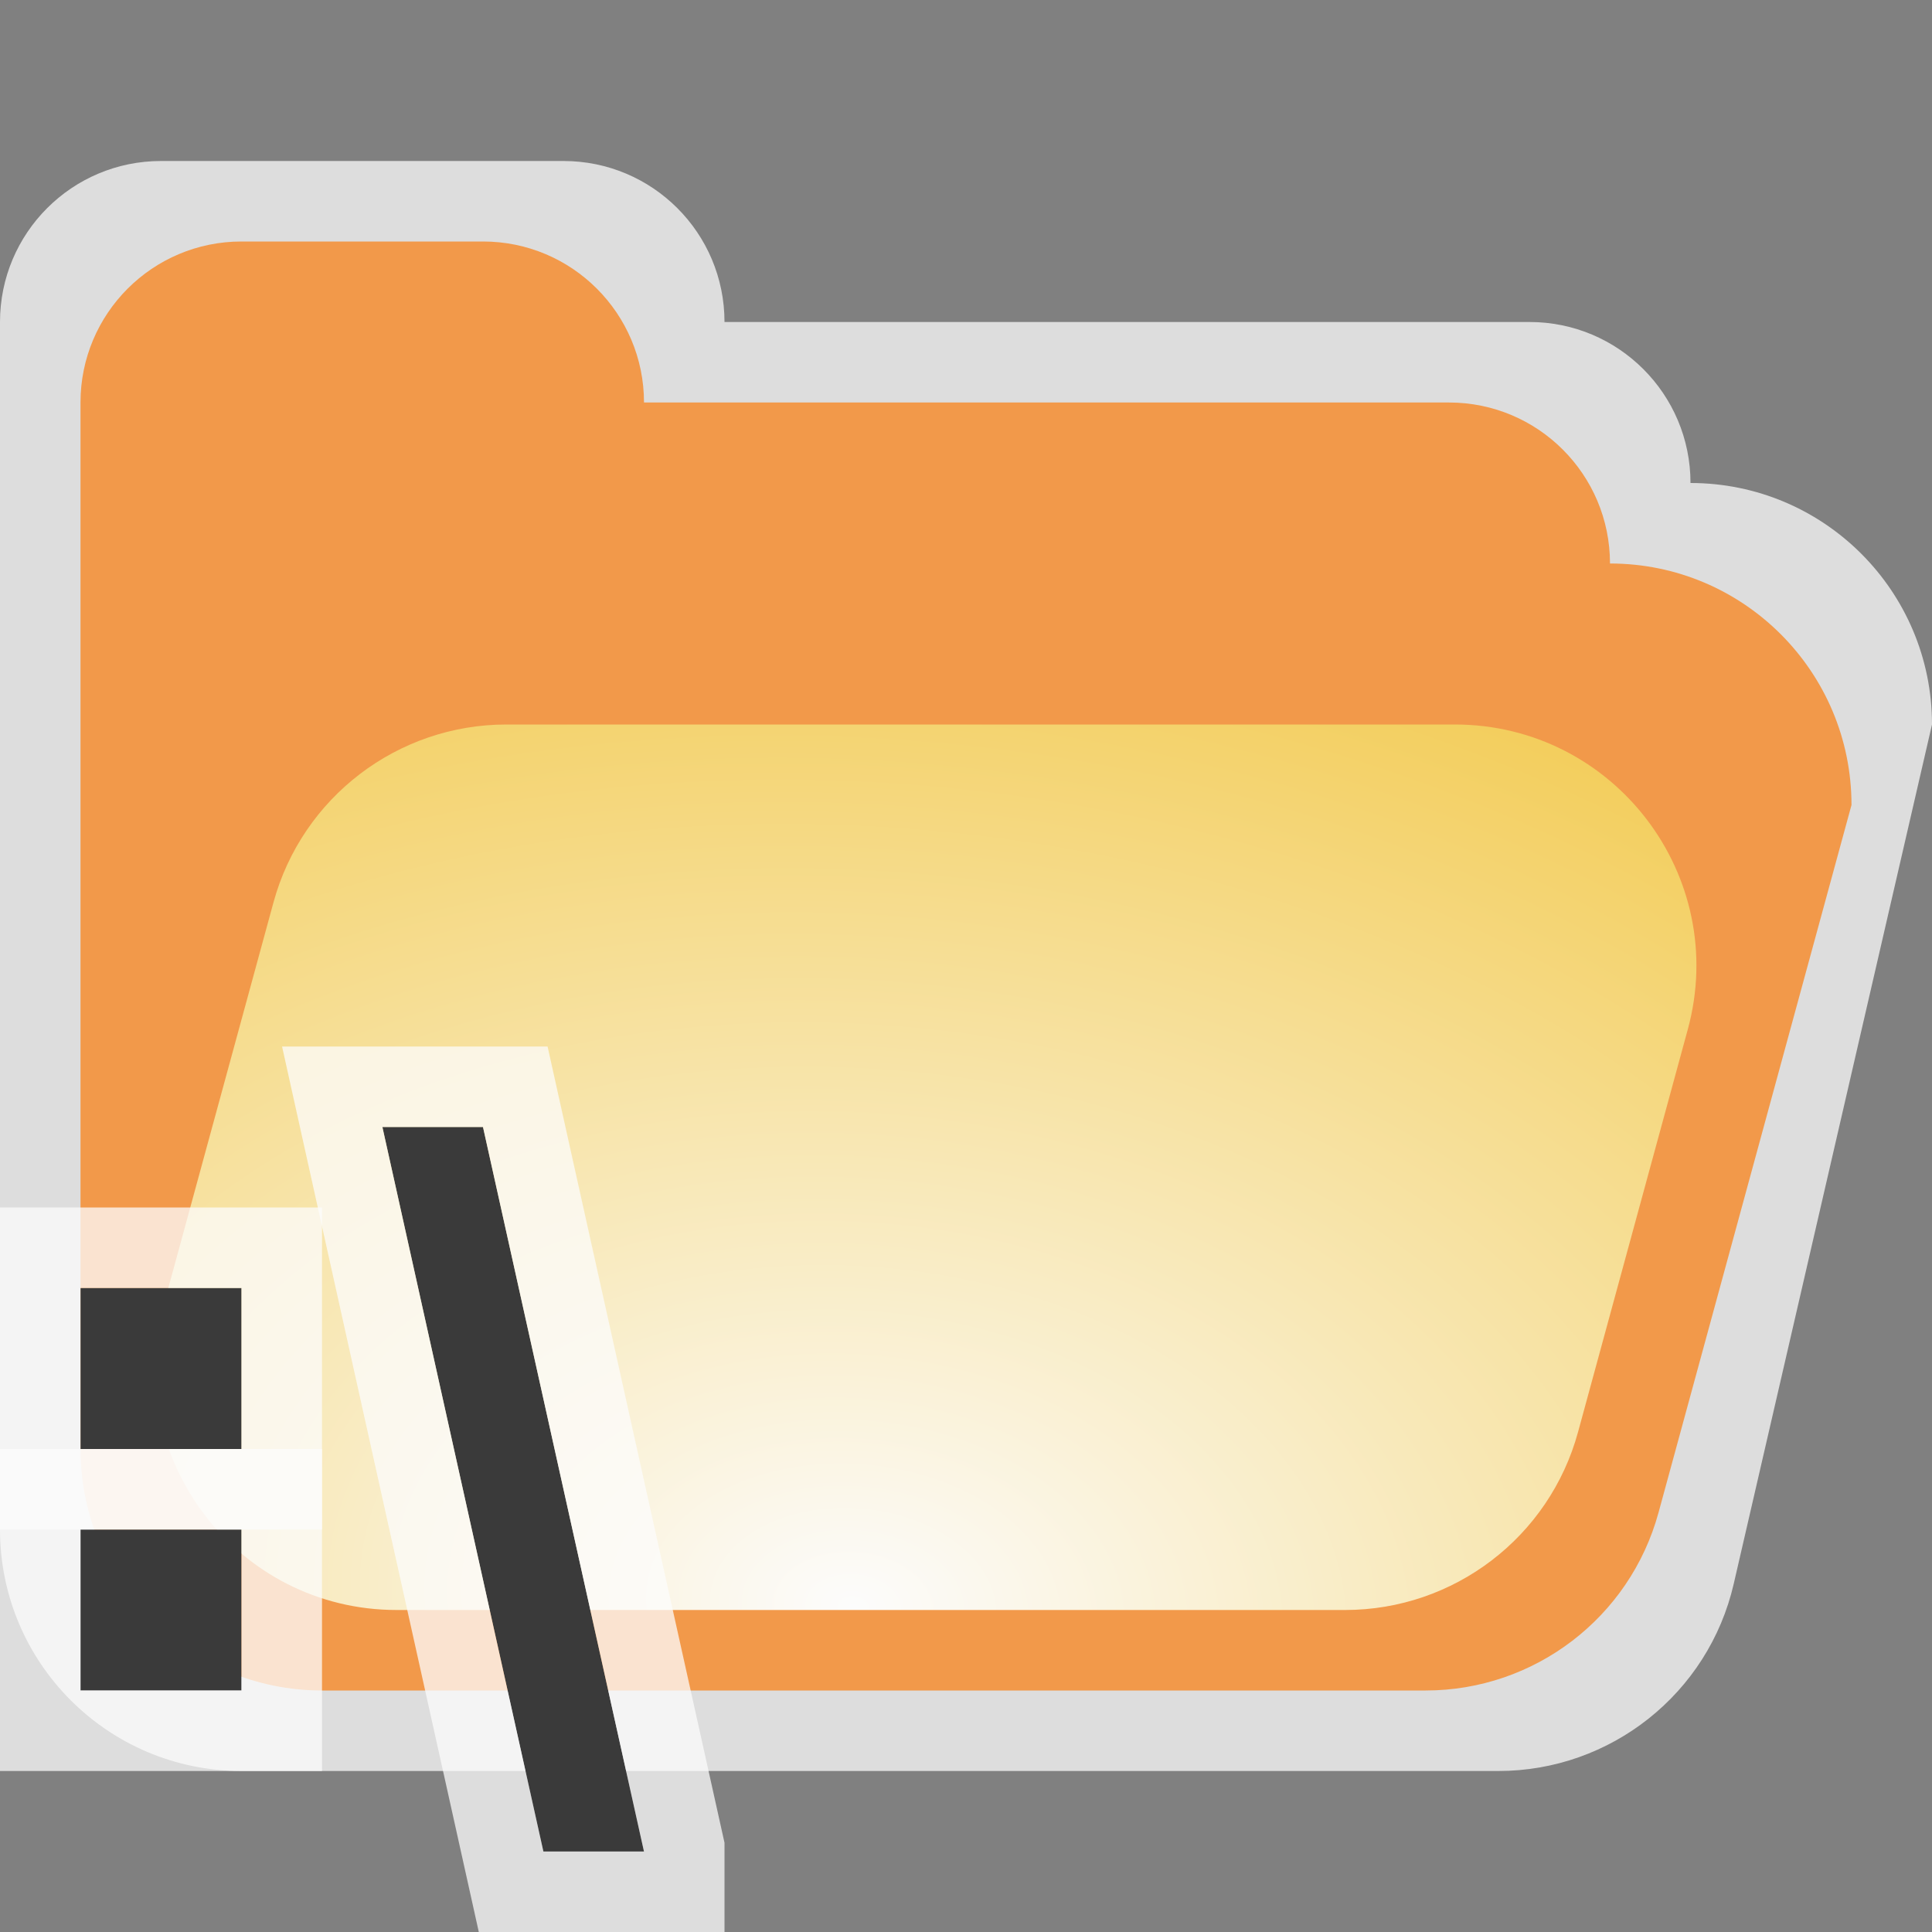 <svg width="24" height="24" viewBox="0 0 24 24" fill="none" xmlns="http://www.w3.org/2000/svg">
<rect x="0" y="0" width="24" height="24" fill="#808080" stroke="none"/>
<g clip-path="url(#clip0_1852_16049)">
<path d="M7 2H2C0.895 2 0 2.895 0 4V19C0 20.657 1.343 22 3 22H18.613C20.01 22 21.223 21.036 21.537 19.675L24 9C24 7.343 22.657 6 21 6C21 4.895 20.105 4 19 4H9C9 2.895 8.105 2 7 2Z" fill="#FCFCFC" fill-opacity="0.75"/>
<path d="M6 3H3C1.895 3 1 3.895 1 5V18C1 19.657 2.343 21 4 21H17.709C19.061 21 20.247 20.095 20.603 18.789L23 10C23 8.343 21.657 7 20 7C20 5.895 19.105 5 18 5H8C8 3.895 7.105 3 6 3Z" fill="#F2994A"/>
<path d="M3.397 11.211C3.753 9.905 4.939 9 6.291 9H18.072C20.05 9 21.487 10.881 20.966 12.789L19.603 17.789C19.247 19.095 18.061 20 16.709 20H4.928C2.95 20 1.513 18.119 2.033 16.211L3.397 11.211Z" fill="url(#paint0_radial_1852_16049)"/>
</g>
<g clip-path="url(#clip1_1852_16049)">
<path d="M6.75 23H8L6 14H4.75L6.75 23Z" fill="#3A3A3A"/>
<path d="M6.75 23.5H6.349L6.262 23.108L4.262 14.108L4.127 13.5H4.75H6H6.401L6.488 13.892L8.488 22.892L8.623 23.5H8H6.75Z" stroke="#FCFCFC" stroke-opacity="0.75"/>
<rect x="1" y="19" width="2" height="2" fill="#3A3A3A"/>
<rect x="0.5" y="18.5" width="3" height="3" stroke="#FCFCFC" stroke-opacity="0.75"/>
<rect x="1" y="16" width="2" height="2" fill="#3A3A3A"/>
<rect x="0.5" y="15.5" width="3" height="3" stroke="#FCFCFC" stroke-opacity="0.75"/>
</g>
<defs>
<radialGradient id="paint0_radial_1852_16049" cx="0" cy="0" r="1" gradientUnits="userSpaceOnUse" gradientTransform="translate(10.587 20) rotate(-84.397) scale(14.029 20.262)">
<stop stop-color="#FCFCFC"/>
<stop offset="1" stop-color="#F2C94C"/>
</radialGradient>
<clipPath id="clip0_1852_16049">
<rect width="24" height="20" fill="white" transform="translate(0 2)"/>
</clipPath>
<clipPath id="clip1_1852_16049">
<rect width="9" height="11" fill="white" transform="translate(0 13)"/>
</clipPath>
</defs>
</svg>
